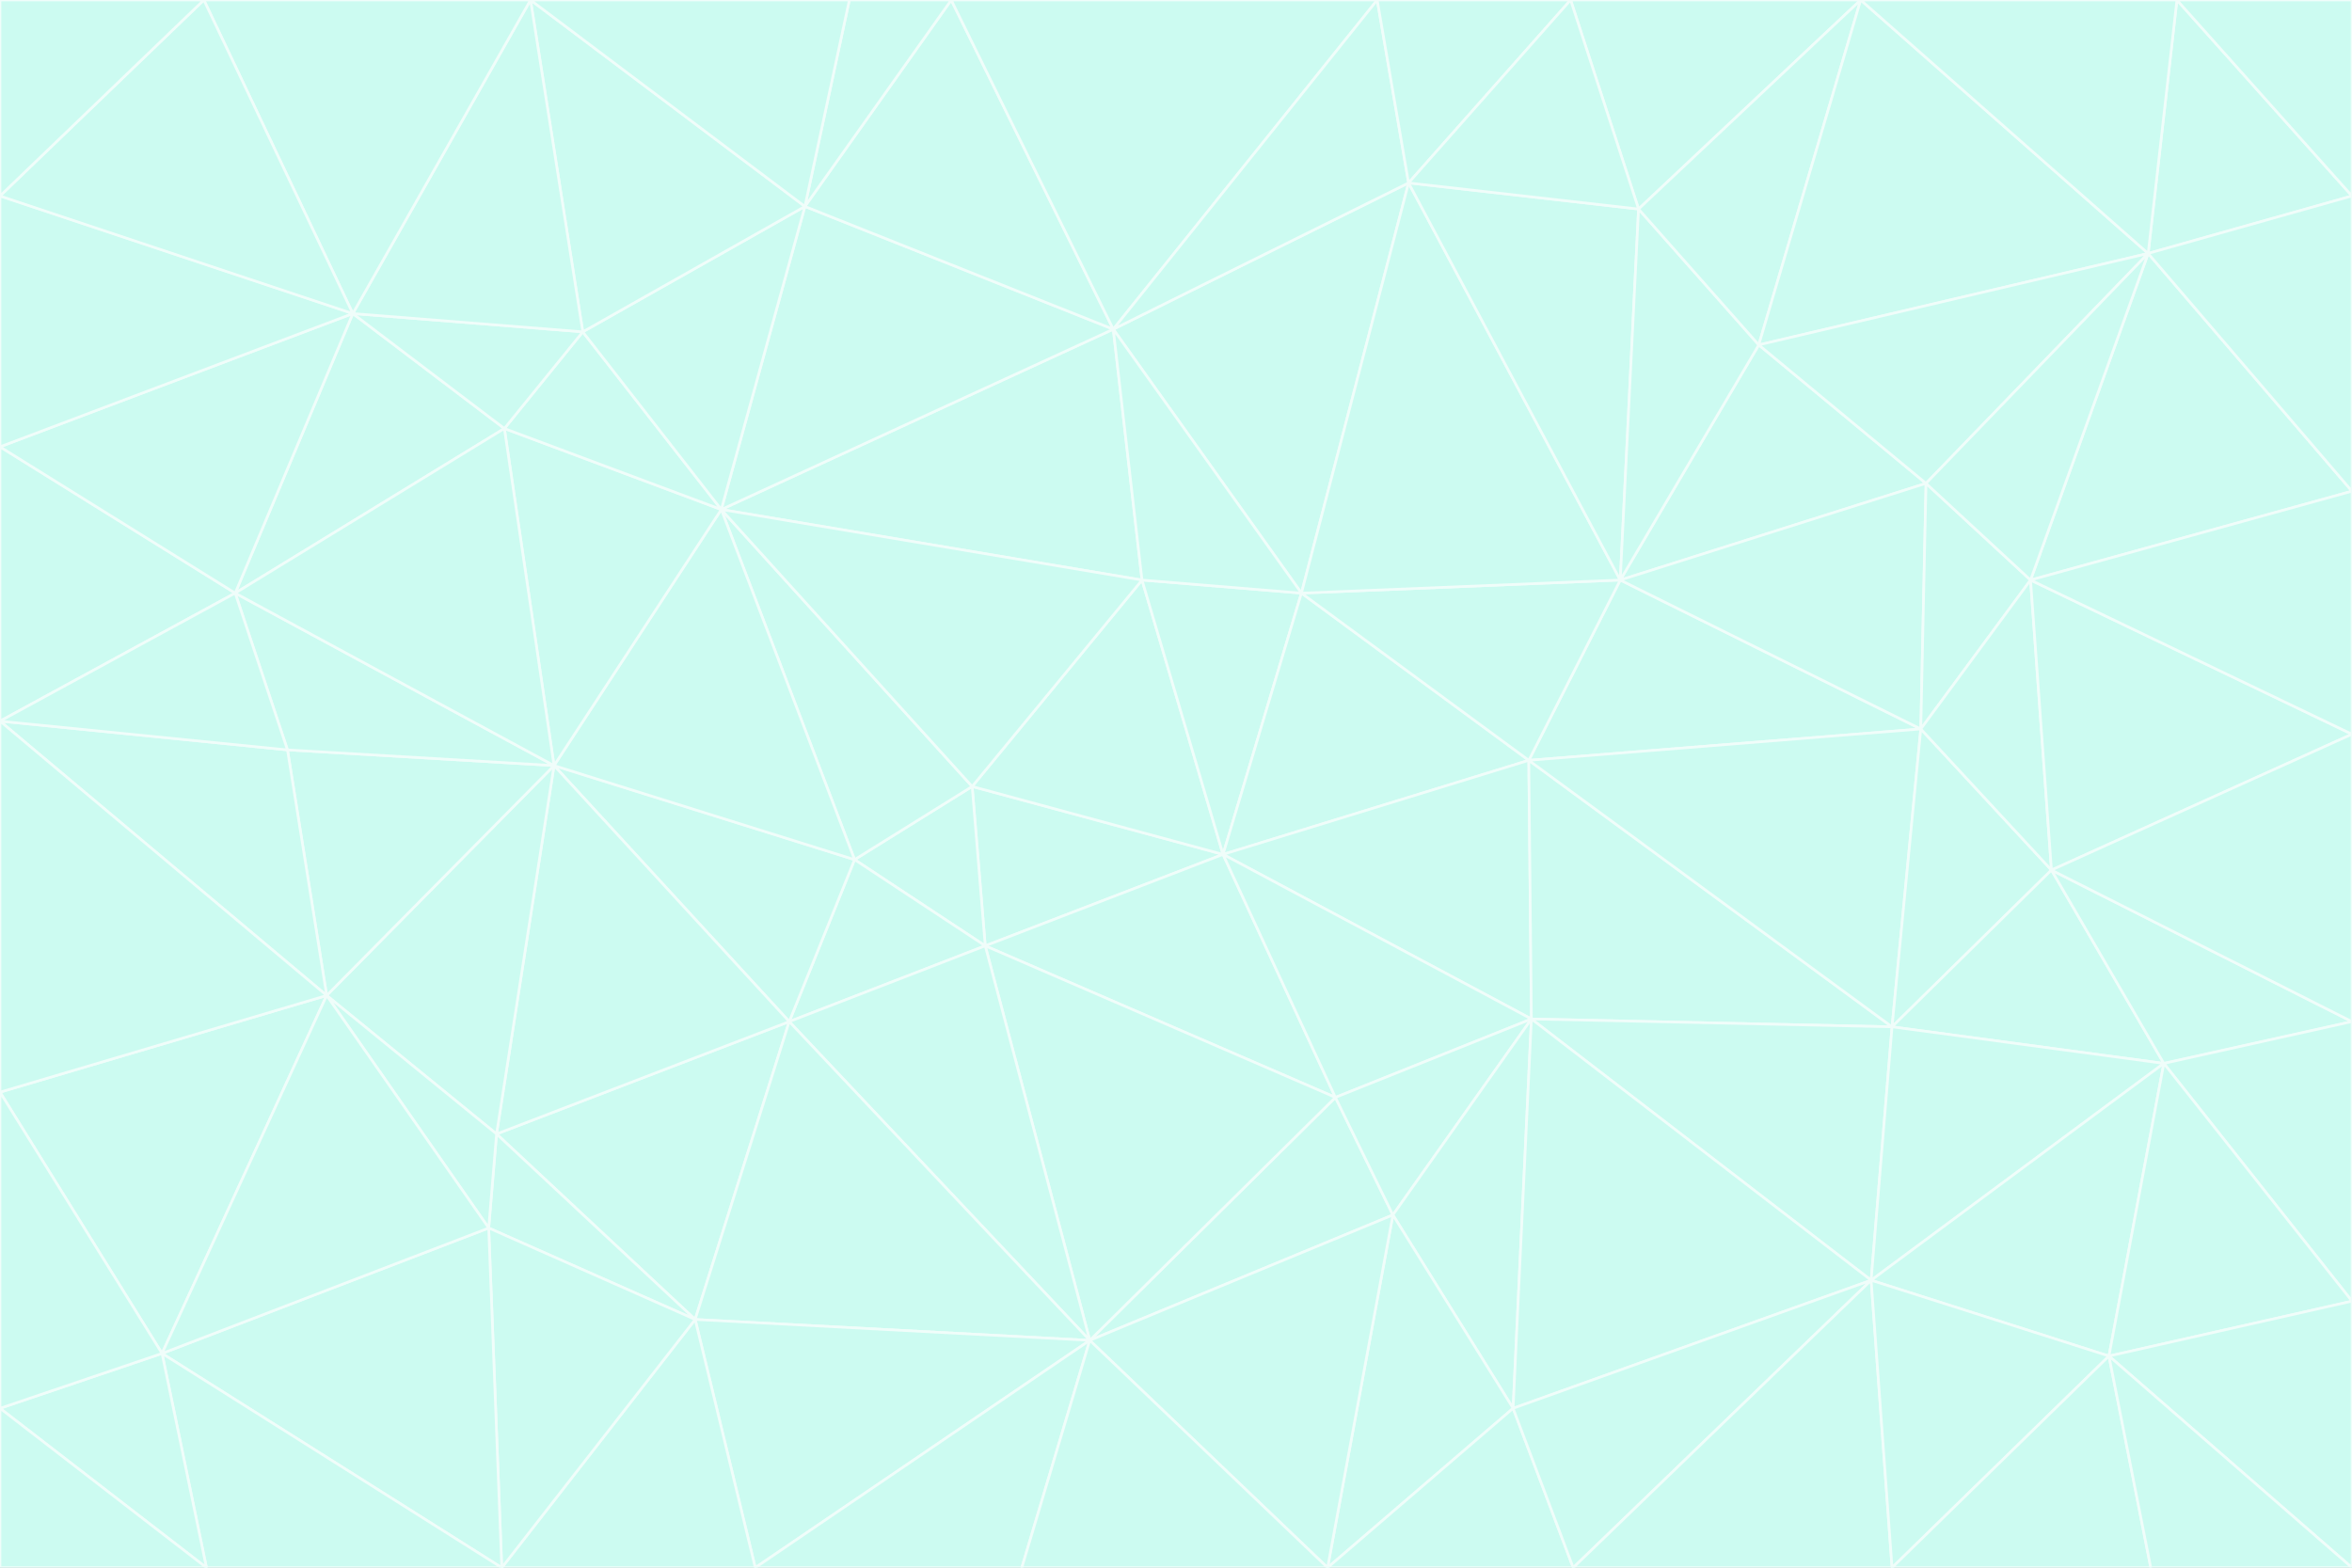 <svg id="visual" viewBox="0 0 900 600" width="900" height="600" xmlns="http://www.w3.org/2000/svg" xmlns:xlink="http://www.w3.org/1999/xlink" version="1.1"><rect x="0" y="0" width="900" height="600" fill="#333333" stroke="none"/><g stroke-width="1" stroke-linejoin="bevel"><path d="M468 327L372 301L377 362Z" fill="#ccfbf1" stroke="#f0fdfa"></path><path d="M372 301L327 329L377 362Z" fill="#ccfbf1" stroke="#f0fdfa"></path><path d="M468 327L437 222L372 301Z" fill="#ccfbf1" stroke="#f0fdfa"></path><path d="M372 301L276 195L327 329Z" fill="#ccfbf1" stroke="#f0fdfa"></path><path d="M468 327L498 227L437 222Z" fill="#ccfbf1" stroke="#f0fdfa"></path><path d="M327 329L302 391L377 362Z" fill="#ccfbf1" stroke="#f0fdfa"></path><path d="M377 362L511 420L468 327Z" fill="#ccfbf1" stroke="#f0fdfa"></path><path d="M533 465L511 420L417 513Z" fill="#ccfbf1" stroke="#f0fdfa"></path><path d="M468 327L585 291L498 227Z" fill="#ccfbf1" stroke="#f0fdfa"></path><path d="M586 390L585 291L468 327Z" fill="#ccfbf1" stroke="#f0fdfa"></path><path d="M417 513L511 420L377 362Z" fill="#ccfbf1" stroke="#f0fdfa"></path><path d="M511 420L586 390L468 327Z" fill="#ccfbf1" stroke="#f0fdfa"></path><path d="M533 465L586 390L511 420Z" fill="#ccfbf1" stroke="#f0fdfa"></path><path d="M302 391L417 513L377 362Z" fill="#ccfbf1" stroke="#f0fdfa"></path><path d="M426 126L276 195L437 222Z" fill="#ccfbf1" stroke="#f0fdfa"></path><path d="M437 222L276 195L372 301Z" fill="#ccfbf1" stroke="#f0fdfa"></path><path d="M327 329L212 293L302 391Z" fill="#ccfbf1" stroke="#f0fdfa"></path><path d="M539 70L426 126L498 227Z" fill="#ccfbf1" stroke="#f0fdfa"></path><path d="M498 227L426 126L437 222Z" fill="#ccfbf1" stroke="#f0fdfa"></path><path d="M276 195L212 293L327 329Z" fill="#ccfbf1" stroke="#f0fdfa"></path><path d="M735 279L620 222L585 291Z" fill="#ccfbf1" stroke="#f0fdfa"></path><path d="M585 291L620 222L498 227Z" fill="#ccfbf1" stroke="#f0fdfa"></path><path d="M190 434L266 505L302 391Z" fill="#ccfbf1" stroke="#f0fdfa"></path><path d="M302 391L266 505L417 513Z" fill="#ccfbf1" stroke="#f0fdfa"></path><path d="M212 293L190 434L302 391Z" fill="#ccfbf1" stroke="#f0fdfa"></path><path d="M533 465L579 539L586 390Z" fill="#ccfbf1" stroke="#f0fdfa"></path><path d="M586 390L724 393L585 291Z" fill="#ccfbf1" stroke="#f0fdfa"></path><path d="M508 600L579 539L533 465Z" fill="#ccfbf1" stroke="#f0fdfa"></path><path d="M508 600L533 465L417 513Z" fill="#ccfbf1" stroke="#f0fdfa"></path><path d="M190 434L187 470L266 505Z" fill="#ccfbf1" stroke="#f0fdfa"></path><path d="M426 126L308 79L276 195Z" fill="#ccfbf1" stroke="#f0fdfa"></path><path d="M276 195L193 164L212 293Z" fill="#ccfbf1" stroke="#f0fdfa"></path><path d="M289 600L417 513L266 505Z" fill="#ccfbf1" stroke="#f0fdfa"></path><path d="M289 600L391 600L417 513Z" fill="#ccfbf1" stroke="#f0fdfa"></path><path d="M223 127L193 164L276 195Z" fill="#ccfbf1" stroke="#f0fdfa"></path><path d="M212 293L125 381L190 434Z" fill="#ccfbf1" stroke="#f0fdfa"></path><path d="M190 434L125 381L187 470Z" fill="#ccfbf1" stroke="#f0fdfa"></path><path d="M308 79L223 127L276 195Z" fill="#ccfbf1" stroke="#f0fdfa"></path><path d="M620 222L539 70L498 227Z" fill="#ccfbf1" stroke="#f0fdfa"></path><path d="M426 126L364 0L308 79Z" fill="#ccfbf1" stroke="#f0fdfa"></path><path d="M391 600L508 600L417 513Z" fill="#ccfbf1" stroke="#f0fdfa"></path><path d="M110 287L125 381L212 293Z" fill="#ccfbf1" stroke="#f0fdfa"></path><path d="M192 600L289 600L266 505Z" fill="#ccfbf1" stroke="#f0fdfa"></path><path d="M90 227L110 287L212 293Z" fill="#ccfbf1" stroke="#f0fdfa"></path><path d="M716 490L724 393L586 390Z" fill="#ccfbf1" stroke="#f0fdfa"></path><path d="M620 222L627 80L539 70Z" fill="#ccfbf1" stroke="#f0fdfa"></path><path d="M724 393L735 279L585 291Z" fill="#ccfbf1" stroke="#f0fdfa"></path><path d="M737 185L673 132L620 222Z" fill="#ccfbf1" stroke="#f0fdfa"></path><path d="M673 132L627 80L620 222Z" fill="#ccfbf1" stroke="#f0fdfa"></path><path d="M508 600L602 600L579 539Z" fill="#ccfbf1" stroke="#f0fdfa"></path><path d="M579 539L716 490L586 390Z" fill="#ccfbf1" stroke="#f0fdfa"></path><path d="M527 0L364 0L426 126Z" fill="#ccfbf1" stroke="#f0fdfa"></path><path d="M308 79L203 0L223 127Z" fill="#ccfbf1" stroke="#f0fdfa"></path><path d="M527 0L426 126L539 70Z" fill="#ccfbf1" stroke="#f0fdfa"></path><path d="M364 0L325 0L308 79Z" fill="#ccfbf1" stroke="#f0fdfa"></path><path d="M135 120L90 227L193 164Z" fill="#ccfbf1" stroke="#f0fdfa"></path><path d="M602 600L716 490L579 539Z" fill="#ccfbf1" stroke="#f0fdfa"></path><path d="M724 393L785 333L735 279Z" fill="#ccfbf1" stroke="#f0fdfa"></path><path d="M135 120L193 164L223 127Z" fill="#ccfbf1" stroke="#f0fdfa"></path><path d="M193 164L90 227L212 293Z" fill="#ccfbf1" stroke="#f0fdfa"></path><path d="M0 418L62 518L125 381Z" fill="#ccfbf1" stroke="#f0fdfa"></path><path d="M601 0L527 0L539 70Z" fill="#ccfbf1" stroke="#f0fdfa"></path><path d="M203 0L135 120L223 127Z" fill="#ccfbf1" stroke="#f0fdfa"></path><path d="M712 0L601 0L627 80Z" fill="#ccfbf1" stroke="#f0fdfa"></path><path d="M735 279L737 185L620 222Z" fill="#ccfbf1" stroke="#f0fdfa"></path><path d="M187 470L192 600L266 505Z" fill="#ccfbf1" stroke="#f0fdfa"></path><path d="M62 518L192 600L187 470Z" fill="#ccfbf1" stroke="#f0fdfa"></path><path d="M828 407L785 333L724 393Z" fill="#ccfbf1" stroke="#f0fdfa"></path><path d="M735 279L777 222L737 185Z" fill="#ccfbf1" stroke="#f0fdfa"></path><path d="M785 333L777 222L735 279Z" fill="#ccfbf1" stroke="#f0fdfa"></path><path d="M712 0L627 80L673 132Z" fill="#ccfbf1" stroke="#f0fdfa"></path><path d="M712 0L673 132L822 97Z" fill="#ccfbf1" stroke="#f0fdfa"></path><path d="M627 80L601 0L539 70Z" fill="#ccfbf1" stroke="#f0fdfa"></path><path d="M325 0L203 0L308 79Z" fill="#ccfbf1" stroke="#f0fdfa"></path><path d="M0 276L125 381L110 287Z" fill="#ccfbf1" stroke="#f0fdfa"></path><path d="M125 381L62 518L187 470Z" fill="#ccfbf1" stroke="#f0fdfa"></path><path d="M602 600L724 600L716 490Z" fill="#ccfbf1" stroke="#f0fdfa"></path><path d="M716 490L828 407L724 393Z" fill="#ccfbf1" stroke="#f0fdfa"></path><path d="M807 519L828 407L716 490Z" fill="#ccfbf1" stroke="#f0fdfa"></path><path d="M785 333L900 281L777 222Z" fill="#ccfbf1" stroke="#f0fdfa"></path><path d="M0 171L0 276L90 227Z" fill="#ccfbf1" stroke="#f0fdfa"></path><path d="M90 227L0 276L110 287Z" fill="#ccfbf1" stroke="#f0fdfa"></path><path d="M0 171L90 227L135 120Z" fill="#ccfbf1" stroke="#f0fdfa"></path><path d="M0 276L0 418L125 381Z" fill="#ccfbf1" stroke="#f0fdfa"></path><path d="M62 518L79 600L192 600Z" fill="#ccfbf1" stroke="#f0fdfa"></path><path d="M0 539L79 600L62 518Z" fill="#ccfbf1" stroke="#f0fdfa"></path><path d="M724 600L807 519L716 490Z" fill="#ccfbf1" stroke="#f0fdfa"></path><path d="M822 97L673 132L737 185Z" fill="#ccfbf1" stroke="#f0fdfa"></path><path d="M0 75L0 171L135 120Z" fill="#ccfbf1" stroke="#f0fdfa"></path><path d="M0 418L0 539L62 518Z" fill="#ccfbf1" stroke="#f0fdfa"></path><path d="M900 188L822 97L777 222Z" fill="#ccfbf1" stroke="#f0fdfa"></path><path d="M777 222L822 97L737 185Z" fill="#ccfbf1" stroke="#f0fdfa"></path><path d="M203 0L78 0L135 120Z" fill="#ccfbf1" stroke="#f0fdfa"></path><path d="M900 391L785 333L828 407Z" fill="#ccfbf1" stroke="#f0fdfa"></path><path d="M900 391L900 281L785 333Z" fill="#ccfbf1" stroke="#f0fdfa"></path><path d="M78 0L0 75L135 120Z" fill="#ccfbf1" stroke="#f0fdfa"></path><path d="M900 498L900 391L828 407Z" fill="#ccfbf1" stroke="#f0fdfa"></path><path d="M724 600L823 600L807 519Z" fill="#ccfbf1" stroke="#f0fdfa"></path><path d="M807 519L900 498L828 407Z" fill="#ccfbf1" stroke="#f0fdfa"></path><path d="M0 539L0 600L79 600Z" fill="#ccfbf1" stroke="#f0fdfa"></path><path d="M900 281L900 188L777 222Z" fill="#ccfbf1" stroke="#f0fdfa"></path><path d="M900 600L900 498L807 519Z" fill="#ccfbf1" stroke="#f0fdfa"></path><path d="M78 0L0 0L0 75Z" fill="#ccfbf1" stroke="#f0fdfa"></path><path d="M900 75L833 0L822 97Z" fill="#ccfbf1" stroke="#f0fdfa"></path><path d="M822 97L833 0L712 0Z" fill="#ccfbf1" stroke="#f0fdfa"></path><path d="M900 188L900 75L822 97Z" fill="#ccfbf1" stroke="#f0fdfa"></path><path d="M823 600L900 600L807 519Z" fill="#ccfbf1" stroke="#f0fdfa"></path><path d="M900 75L900 0L833 0Z" fill="#ccfbf1" stroke="#f0fdfa"></path></g></svg>